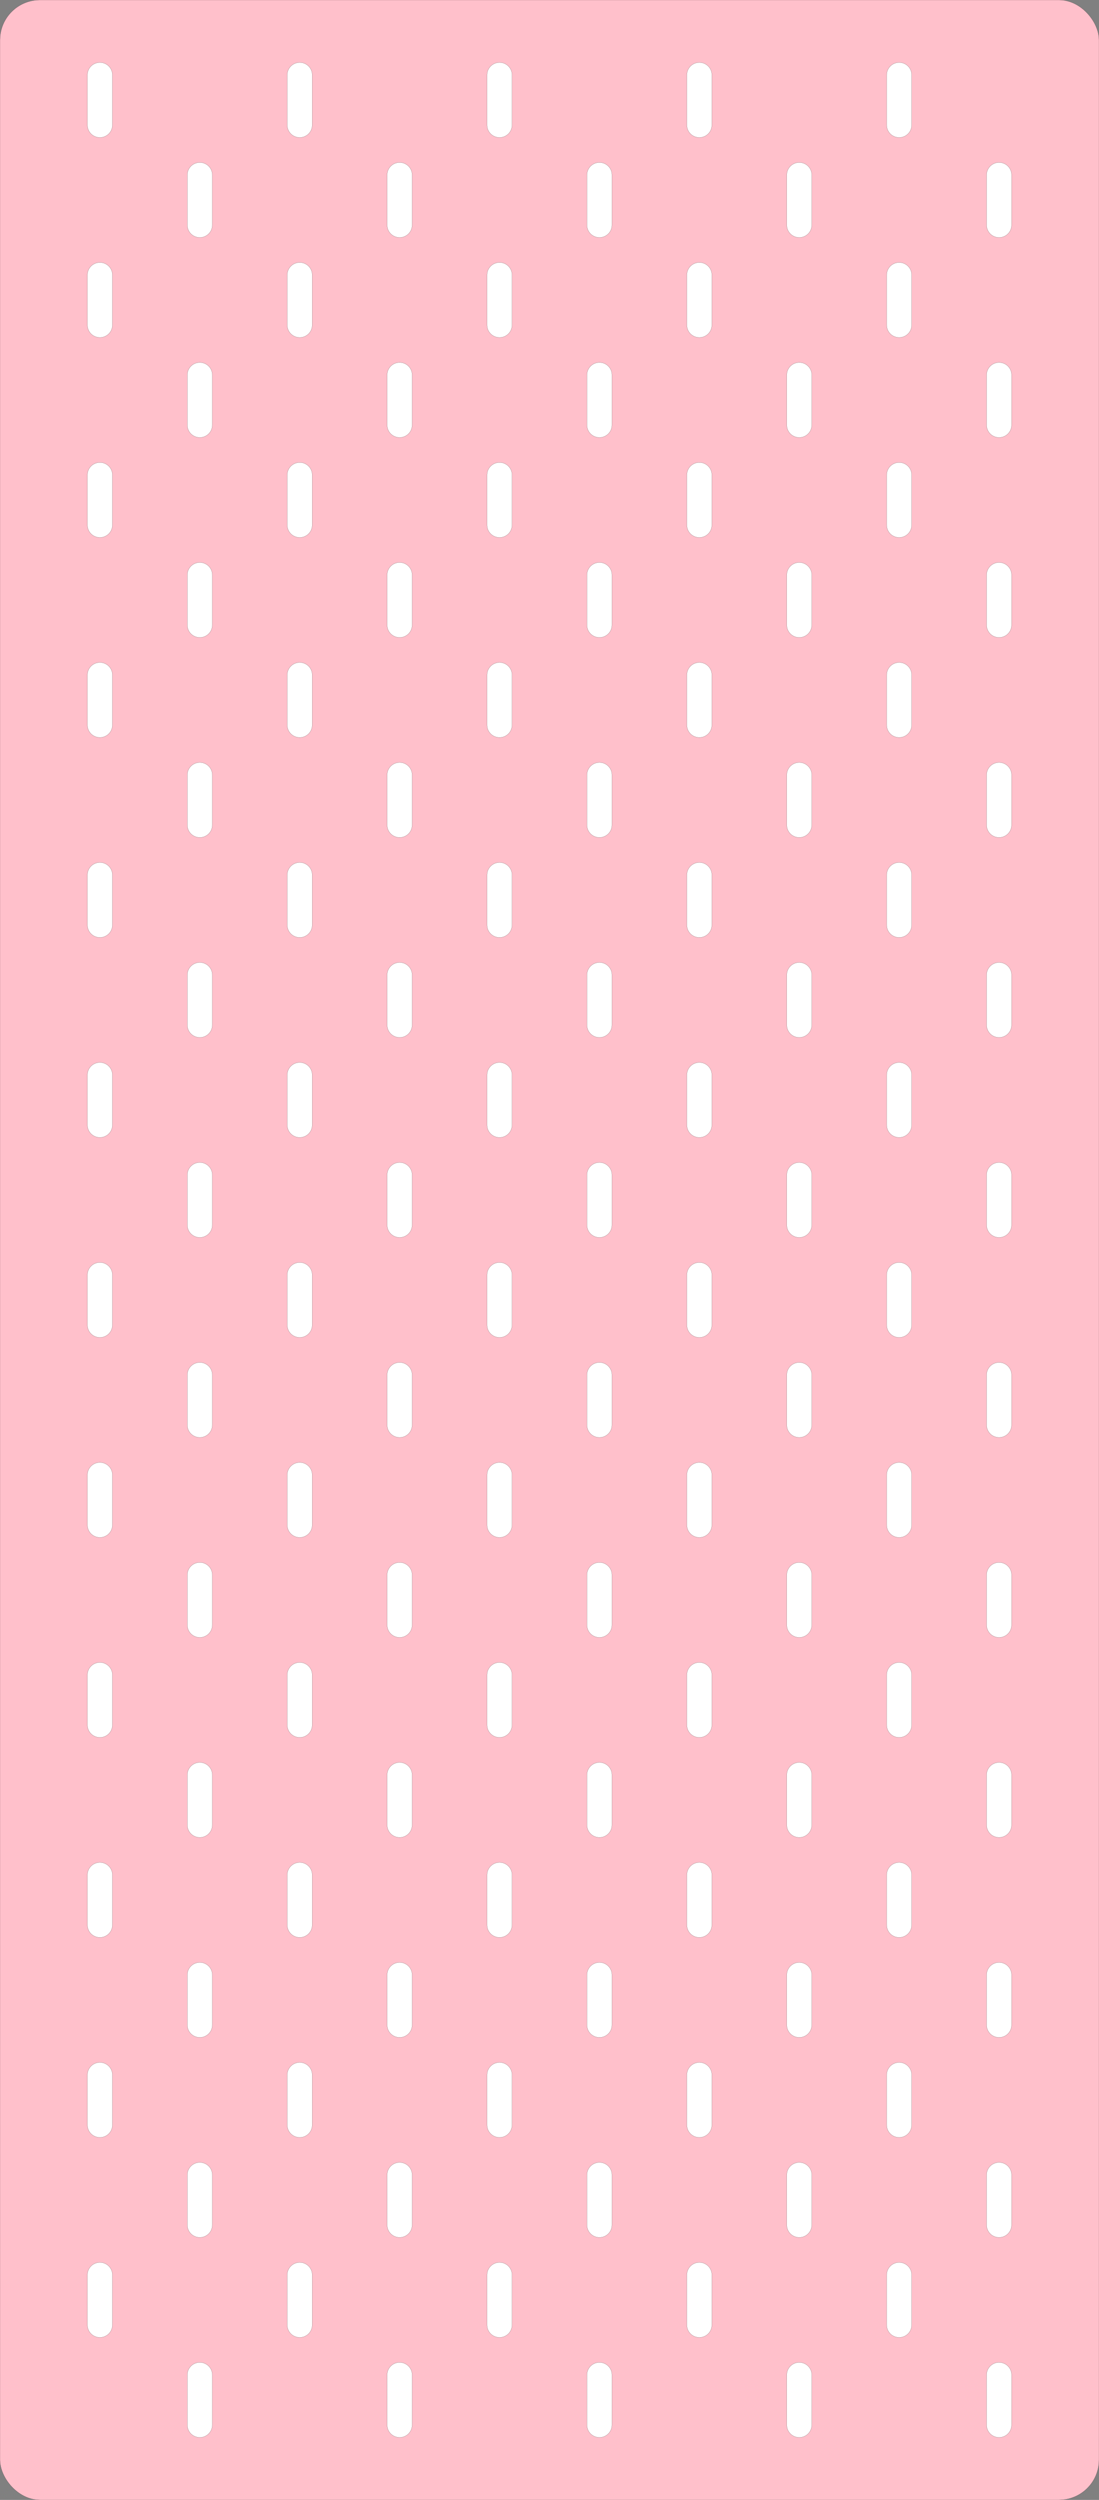 <svg xmlns="http://www.w3.org/2000/svg" viewBox="0 0 220 500" width="220mm" height="500mm"><rect x="0" y="0" width="220" height="500" fill="#808080" stroke="none"/><rect stroke="black" stroke-width="0.02" x="0" y="0" width="220" height="500" rx="8" ry="8" fill="pink"/><path stroke="black" stroke-width="0.02" d="M 17.5 15 a 2.5 2.5 0 0 1 5 0 v 10 a 2.5 2.5 0 0 1 -5 0 Z " fill="white"/><path stroke="black" stroke-width="0.02" d="M 57.5 15 a 2.5 2.5 0 0 1 5 0 v 10 a 2.5 2.5 0 0 1 -5 0 Z " fill="white"/><path stroke="black" stroke-width="0.02" d="M 97.5 15 a 2.5 2.5 0 0 1 5 0 v 10 a 2.5 2.5 0 0 1 -5 0 Z " fill="white"/><path stroke="black" stroke-width="0.02" d="M 137.5 15 a 2.5 2.5 0 0 1 5 0 v 10 a 2.5 2.5 0 0 1 -5 0 Z " fill="white"/><path stroke="black" stroke-width="0.02" d="M 177.5 15 a 2.5 2.5 0 0 1 5 0 v 10 a 2.5 2.5 0 0 1 -5 0 Z " fill="white"/><path stroke="black" stroke-width="0.02" d="M 37.5 35 a 2.5 2.5 0 0 1 5 0 v 10 a 2.5 2.5 0 0 1 -5 0 Z " fill="white"/><path stroke="black" stroke-width="0.02" d="M 77.5 35 a 2.5 2.5 0 0 1 5 0 v 10 a 2.5 2.5 0 0 1 -5 0 Z " fill="white"/><path stroke="black" stroke-width="0.02" d="M 117.5 35 a 2.5 2.5 0 0 1 5 0 v 10 a 2.5 2.5 0 0 1 -5 0 Z " fill="white"/><path stroke="black" stroke-width="0.02" d="M 157.5 35 a 2.5 2.5 0 0 1 5 0 v 10 a 2.5 2.5 0 0 1 -5 0 Z " fill="white"/><path stroke="black" stroke-width="0.02" d="M 197.5 35 a 2.5 2.5 0 0 1 5 0 v 10 a 2.5 2.5 0 0 1 -5 0 Z " fill="white"/><path stroke="black" stroke-width="0.02" d="M 17.5 55 a 2.5 2.5 0 0 1 5 0 v 10 a 2.5 2.5 0 0 1 -5 0 Z " fill="white"/><path stroke="black" stroke-width="0.02" d="M 57.5 55 a 2.5 2.5 0 0 1 5 0 v 10 a 2.5 2.5 0 0 1 -5 0 Z " fill="white"/><path stroke="black" stroke-width="0.02" d="M 97.5 55 a 2.5 2.5 0 0 1 5 0 v 10 a 2.5 2.5 0 0 1 -5 0 Z " fill="white"/><path stroke="black" stroke-width="0.02" d="M 137.5 55 a 2.5 2.5 0 0 1 5 0 v 10 a 2.5 2.5 0 0 1 -5 0 Z " fill="white"/><path stroke="black" stroke-width="0.02" d="M 177.5 55 a 2.5 2.5 0 0 1 5 0 v 10 a 2.5 2.5 0 0 1 -5 0 Z " fill="white"/><path stroke="black" stroke-width="0.02" d="M 37.5 75 a 2.5 2.5 0 0 1 5 0 v 10 a 2.5 2.5 0 0 1 -5 0 Z " fill="white"/><path stroke="black" stroke-width="0.02" d="M 77.5 75 a 2.5 2.5 0 0 1 5 0 v 10 a 2.5 2.5 0 0 1 -5 0 Z " fill="white"/><path stroke="black" stroke-width="0.02" d="M 117.5 75 a 2.5 2.5 0 0 1 5 0 v 10 a 2.5 2.5 0 0 1 -5 0 Z " fill="white"/><path stroke="black" stroke-width="0.02" d="M 157.5 75 a 2.5 2.5 0 0 1 5 0 v 10 a 2.5 2.5 0 0 1 -5 0 Z " fill="white"/><path stroke="black" stroke-width="0.02" d="M 197.5 75 a 2.5 2.5 0 0 1 5 0 v 10 a 2.5 2.5 0 0 1 -5 0 Z " fill="white"/><path stroke="black" stroke-width="0.02" d="M 17.5 95 a 2.5 2.5 0 0 1 5 0 v 10 a 2.5 2.5 0 0 1 -5 0 Z " fill="white"/><path stroke="black" stroke-width="0.02" d="M 57.5 95 a 2.5 2.5 0 0 1 5 0 v 10 a 2.5 2.5 0 0 1 -5 0 Z " fill="white"/><path stroke="black" stroke-width="0.02" d="M 97.5 95 a 2.5 2.5 0 0 1 5 0 v 10 a 2.5 2.5 0 0 1 -5 0 Z " fill="white"/><path stroke="black" stroke-width="0.02" d="M 137.5 95 a 2.5 2.5 0 0 1 5 0 v 10 a 2.5 2.5 0 0 1 -5 0 Z " fill="white"/><path stroke="black" stroke-width="0.02" d="M 177.5 95 a 2.5 2.5 0 0 1 5 0 v 10 a 2.5 2.5 0 0 1 -5 0 Z " fill="white"/><path stroke="black" stroke-width="0.02" d="M 37.5 115 a 2.5 2.5 0 0 1 5 0 v 10 a 2.5 2.5 0 0 1 -5 0 Z " fill="white"/><path stroke="black" stroke-width="0.02" d="M 77.5 115 a 2.5 2.5 0 0 1 5 0 v 10 a 2.5 2.5 0 0 1 -5 0 Z " fill="white"/><path stroke="black" stroke-width="0.02" d="M 117.5 115 a 2.5 2.5 0 0 1 5 0 v 10 a 2.5 2.5 0 0 1 -5 0 Z " fill="white"/><path stroke="black" stroke-width="0.02" d="M 157.5 115 a 2.5 2.5 0 0 1 5 0 v 10 a 2.5 2.5 0 0 1 -5 0 Z " fill="white"/><path stroke="black" stroke-width="0.02" d="M 197.5 115 a 2.5 2.5 0 0 1 5 0 v 10 a 2.5 2.5 0 0 1 -5 0 Z " fill="white"/><path stroke="black" stroke-width="0.02" d="M 17.5 135 a 2.5 2.5 0 0 1 5 0 v 10 a 2.5 2.5 0 0 1 -5 0 Z " fill="white"/><path stroke="black" stroke-width="0.02" d="M 57.5 135 a 2.5 2.5 0 0 1 5 0 v 10 a 2.5 2.5 0 0 1 -5 0 Z " fill="white"/><path stroke="black" stroke-width="0.02" d="M 97.5 135 a 2.5 2.5 0 0 1 5 0 v 10 a 2.5 2.5 0 0 1 -5 0 Z " fill="white"/><path stroke="black" stroke-width="0.02" d="M 137.5 135 a 2.5 2.5 0 0 1 5 0 v 10 a 2.5 2.5 0 0 1 -5 0 Z " fill="white"/><path stroke="black" stroke-width="0.02" d="M 177.5 135 a 2.5 2.5 0 0 1 5 0 v 10 a 2.5 2.5 0 0 1 -5 0 Z " fill="white"/><path stroke="black" stroke-width="0.02" d="M 37.5 155 a 2.5 2.5 0 0 1 5 0 v 10 a 2.5 2.5 0 0 1 -5 0 Z " fill="white"/><path stroke="black" stroke-width="0.02" d="M 77.5 155 a 2.5 2.5 0 0 1 5 0 v 10 a 2.5 2.5 0 0 1 -5 0 Z " fill="white"/><path stroke="black" stroke-width="0.02" d="M 117.5 155 a 2.5 2.5 0 0 1 5 0 v 10 a 2.5 2.5 0 0 1 -5 0 Z " fill="white"/><path stroke="black" stroke-width="0.02" d="M 157.5 155 a 2.5 2.5 0 0 1 5 0 v 10 a 2.5 2.5 0 0 1 -5 0 Z " fill="white"/><path stroke="black" stroke-width="0.02" d="M 197.5 155 a 2.5 2.5 0 0 1 5 0 v 10 a 2.5 2.5 0 0 1 -5 0 Z " fill="white"/><path stroke="black" stroke-width="0.02" d="M 17.5 175 a 2.5 2.5 0 0 1 5 0 v 10 a 2.5 2.5 0 0 1 -5 0 Z " fill="white"/><path stroke="black" stroke-width="0.02" d="M 57.5 175 a 2.5 2.5 0 0 1 5 0 v 10 a 2.5 2.5 0 0 1 -5 0 Z " fill="white"/><path stroke="black" stroke-width="0.02" d="M 97.5 175 a 2.5 2.5 0 0 1 5 0 v 10 a 2.5 2.5 0 0 1 -5 0 Z " fill="white"/><path stroke="black" stroke-width="0.02" d="M 137.5 175 a 2.5 2.5 0 0 1 5 0 v 10 a 2.5 2.5 0 0 1 -5 0 Z " fill="white"/><path stroke="black" stroke-width="0.02" d="M 177.5 175 a 2.5 2.5 0 0 1 5 0 v 10 a 2.5 2.5 0 0 1 -5 0 Z " fill="white"/><path stroke="black" stroke-width="0.02" d="M 37.5 195 a 2.5 2.5 0 0 1 5 0 v 10 a 2.5 2.5 0 0 1 -5 0 Z " fill="white"/><path stroke="black" stroke-width="0.02" d="M 77.5 195 a 2.5 2.5 0 0 1 5 0 v 10 a 2.5 2.5 0 0 1 -5 0 Z " fill="white"/><path stroke="black" stroke-width="0.02" d="M 117.5 195 a 2.5 2.5 0 0 1 5 0 v 10 a 2.5 2.5 0 0 1 -5 0 Z " fill="white"/><path stroke="black" stroke-width="0.02" d="M 157.5 195 a 2.5 2.5 0 0 1 5 0 v 10 a 2.5 2.5 0 0 1 -5 0 Z " fill="white"/><path stroke="black" stroke-width="0.02" d="M 197.5 195 a 2.5 2.5 0 0 1 5 0 v 10 a 2.5 2.5 0 0 1 -5 0 Z " fill="white"/><path stroke="black" stroke-width="0.02" d="M 17.5 215 a 2.5 2.5 0 0 1 5 0 v 10 a 2.5 2.5 0 0 1 -5 0 Z " fill="white"/><path stroke="black" stroke-width="0.02" d="M 57.5 215 a 2.5 2.5 0 0 1 5 0 v 10 a 2.5 2.5 0 0 1 -5 0 Z " fill="white"/><path stroke="black" stroke-width="0.02" d="M 97.5 215 a 2.5 2.5 0 0 1 5 0 v 10 a 2.5 2.5 0 0 1 -5 0 Z " fill="white"/><path stroke="black" stroke-width="0.02" d="M 137.5 215 a 2.5 2.5 0 0 1 5 0 v 10 a 2.5 2.5 0 0 1 -5 0 Z " fill="white"/><path stroke="black" stroke-width="0.02" d="M 177.5 215 a 2.5 2.5 0 0 1 5 0 v 10 a 2.5 2.5 0 0 1 -5 0 Z " fill="white"/><path stroke="black" stroke-width="0.02" d="M 37.5 235 a 2.5 2.5 0 0 1 5 0 v 10 a 2.5 2.5 0 0 1 -5 0 Z " fill="white"/><path stroke="black" stroke-width="0.02" d="M 77.5 235 a 2.5 2.5 0 0 1 5 0 v 10 a 2.5 2.5 0 0 1 -5 0 Z " fill="white"/><path stroke="black" stroke-width="0.02" d="M 117.5 235 a 2.5 2.5 0 0 1 5 0 v 10 a 2.5 2.5 0 0 1 -5 0 Z " fill="white"/><path stroke="black" stroke-width="0.02" d="M 157.5 235 a 2.5 2.5 0 0 1 5 0 v 10 a 2.5 2.5 0 0 1 -5 0 Z " fill="white"/><path stroke="black" stroke-width="0.02" d="M 197.5 235 a 2.5 2.5 0 0 1 5 0 v 10 a 2.5 2.5 0 0 1 -5 0 Z " fill="white"/><path stroke="black" stroke-width="0.02" d="M 17.5 255 a 2.5 2.5 0 0 1 5 0 v 10 a 2.5 2.5 0 0 1 -5 0 Z " fill="white"/><path stroke="black" stroke-width="0.02" d="M 57.5 255 a 2.5 2.5 0 0 1 5 0 v 10 a 2.5 2.5 0 0 1 -5 0 Z " fill="white"/><path stroke="black" stroke-width="0.02" d="M 97.5 255 a 2.5 2.5 0 0 1 5 0 v 10 a 2.5 2.5 0 0 1 -5 0 Z " fill="white"/><path stroke="black" stroke-width="0.02" d="M 137.5 255 a 2.5 2.5 0 0 1 5 0 v 10 a 2.5 2.5 0 0 1 -5 0 Z " fill="white"/><path stroke="black" stroke-width="0.02" d="M 177.5 255 a 2.5 2.5 0 0 1 5 0 v 10 a 2.5 2.5 0 0 1 -5 0 Z " fill="white"/><path stroke="black" stroke-width="0.02" d="M 37.5 275 a 2.5 2.5 0 0 1 5 0 v 10 a 2.5 2.5 0 0 1 -5 0 Z " fill="white"/><path stroke="black" stroke-width="0.02" d="M 77.5 275 a 2.5 2.5 0 0 1 5 0 v 10 a 2.5 2.5 0 0 1 -5 0 Z " fill="white"/><path stroke="black" stroke-width="0.02" d="M 117.5 275 a 2.5 2.5 0 0 1 5 0 v 10 a 2.5 2.5 0 0 1 -5 0 Z " fill="white"/><path stroke="black" stroke-width="0.02" d="M 157.5 275 a 2.5 2.5 0 0 1 5 0 v 10 a 2.5 2.5 0 0 1 -5 0 Z " fill="white"/><path stroke="black" stroke-width="0.02" d="M 197.5 275 a 2.5 2.5 0 0 1 5 0 v 10 a 2.5 2.5 0 0 1 -5 0 Z " fill="white"/><path stroke="black" stroke-width="0.02" d="M 17.5 295 a 2.5 2.5 0 0 1 5 0 v 10 a 2.5 2.5 0 0 1 -5 0 Z " fill="white"/><path stroke="black" stroke-width="0.02" d="M 57.5 295 a 2.5 2.5 0 0 1 5 0 v 10 a 2.5 2.5 0 0 1 -5 0 Z " fill="white"/><path stroke="black" stroke-width="0.02" d="M 97.5 295 a 2.5 2.5 0 0 1 5 0 v 10 a 2.5 2.5 0 0 1 -5 0 Z " fill="white"/><path stroke="black" stroke-width="0.02" d="M 137.5 295 a 2.5 2.5 0 0 1 5 0 v 10 a 2.5 2.5 0 0 1 -5 0 Z " fill="white"/><path stroke="black" stroke-width="0.02" d="M 177.5 295 a 2.5 2.5 0 0 1 5 0 v 10 a 2.5 2.5 0 0 1 -5 0 Z " fill="white"/><path stroke="black" stroke-width="0.02" d="M 37.5 315 a 2.5 2.5 0 0 1 5 0 v 10 a 2.5 2.5 0 0 1 -5 0 Z " fill="white"/><path stroke="black" stroke-width="0.02" d="M 77.5 315 a 2.5 2.5 0 0 1 5 0 v 10 a 2.5 2.5 0 0 1 -5 0 Z " fill="white"/><path stroke="black" stroke-width="0.02" d="M 117.5 315 a 2.5 2.5 0 0 1 5 0 v 10 a 2.5 2.5 0 0 1 -5 0 Z " fill="white"/><path stroke="black" stroke-width="0.02" d="M 157.5 315 a 2.5 2.5 0 0 1 5 0 v 10 a 2.5 2.5 0 0 1 -5 0 Z " fill="white"/><path stroke="black" stroke-width="0.02" d="M 197.5 315 a 2.5 2.5 0 0 1 5 0 v 10 a 2.5 2.5 0 0 1 -5 0 Z " fill="white"/><path stroke="black" stroke-width="0.02" d="M 17.5 335 a 2.5 2.5 0 0 1 5 0 v 10 a 2.5 2.5 0 0 1 -5 0 Z " fill="white"/><path stroke="black" stroke-width="0.02" d="M 57.5 335 a 2.5 2.5 0 0 1 5 0 v 10 a 2.5 2.5 0 0 1 -5 0 Z " fill="white"/><path stroke="black" stroke-width="0.02" d="M 97.5 335 a 2.5 2.5 0 0 1 5 0 v 10 a 2.5 2.5 0 0 1 -5 0 Z " fill="white"/><path stroke="black" stroke-width="0.02" d="M 137.5 335 a 2.5 2.5 0 0 1 5 0 v 10 a 2.5 2.5 0 0 1 -5 0 Z " fill="white"/><path stroke="black" stroke-width="0.02" d="M 177.5 335 a 2.5 2.5 0 0 1 5 0 v 10 a 2.5 2.5 0 0 1 -5 0 Z " fill="white"/><path stroke="black" stroke-width="0.02" d="M 37.5 355 a 2.5 2.5 0 0 1 5 0 v 10 a 2.5 2.5 0 0 1 -5 0 Z " fill="white"/><path stroke="black" stroke-width="0.02" d="M 77.5 355 a 2.5 2.5 0 0 1 5 0 v 10 a 2.5 2.5 0 0 1 -5 0 Z " fill="white"/><path stroke="black" stroke-width="0.02" d="M 117.5 355 a 2.5 2.5 0 0 1 5 0 v 10 a 2.5 2.5 0 0 1 -5 0 Z " fill="white"/><path stroke="black" stroke-width="0.02" d="M 157.5 355 a 2.5 2.5 0 0 1 5 0 v 10 a 2.5 2.5 0 0 1 -5 0 Z " fill="white"/><path stroke="black" stroke-width="0.02" d="M 197.5 355 a 2.5 2.5 0 0 1 5 0 v 10 a 2.5 2.5 0 0 1 -5 0 Z " fill="white"/><path stroke="black" stroke-width="0.02" d="M 17.5 375 a 2.5 2.5 0 0 1 5 0 v 10 a 2.5 2.5 0 0 1 -5 0 Z " fill="white"/><path stroke="black" stroke-width="0.02" d="M 57.5 375 a 2.5 2.5 0 0 1 5 0 v 10 a 2.5 2.5 0 0 1 -5 0 Z " fill="white"/><path stroke="black" stroke-width="0.02" d="M 97.5 375 a 2.5 2.5 0 0 1 5 0 v 10 a 2.5 2.5 0 0 1 -5 0 Z " fill="white"/><path stroke="black" stroke-width="0.02" d="M 137.5 375 a 2.5 2.5 0 0 1 5 0 v 10 a 2.5 2.5 0 0 1 -5 0 Z " fill="white"/><path stroke="black" stroke-width="0.02" d="M 177.5 375 a 2.5 2.5 0 0 1 5 0 v 10 a 2.5 2.5 0 0 1 -5 0 Z " fill="white"/><path stroke="black" stroke-width="0.02" d="M 37.5 395 a 2.5 2.5 0 0 1 5 0 v 10 a 2.5 2.5 0 0 1 -5 0 Z " fill="white"/><path stroke="black" stroke-width="0.02" d="M 77.5 395 a 2.5 2.5 0 0 1 5 0 v 10 a 2.5 2.5 0 0 1 -5 0 Z " fill="white"/><path stroke="black" stroke-width="0.02" d="M 117.5 395 a 2.5 2.5 0 0 1 5 0 v 10 a 2.5 2.5 0 0 1 -5 0 Z " fill="white"/><path stroke="black" stroke-width="0.02" d="M 157.5 395 a 2.5 2.5 0 0 1 5 0 v 10 a 2.5 2.5 0 0 1 -5 0 Z " fill="white"/><path stroke="black" stroke-width="0.02" d="M 197.5 395 a 2.5 2.5 0 0 1 5 0 v 10 a 2.5 2.5 0 0 1 -5 0 Z " fill="white"/><path stroke="black" stroke-width="0.02" d="M 17.5 415 a 2.5 2.5 0 0 1 5 0 v 10 a 2.5 2.5 0 0 1 -5 0 Z " fill="white"/><path stroke="black" stroke-width="0.02" d="M 57.5 415 a 2.5 2.5 0 0 1 5 0 v 10 a 2.5 2.5 0 0 1 -5 0 Z " fill="white"/><path stroke="black" stroke-width="0.02" d="M 97.5 415 a 2.5 2.5 0 0 1 5 0 v 10 a 2.5 2.5 0 0 1 -5 0 Z " fill="white"/><path stroke="black" stroke-width="0.02" d="M 137.5 415 a 2.5 2.5 0 0 1 5 0 v 10 a 2.5 2.5 0 0 1 -5 0 Z " fill="white"/><path stroke="black" stroke-width="0.02" d="M 177.5 415 a 2.5 2.5 0 0 1 5 0 v 10 a 2.5 2.5 0 0 1 -5 0 Z " fill="white"/><path stroke="black" stroke-width="0.02" d="M 37.5 435 a 2.5 2.5 0 0 1 5 0 v 10 a 2.5 2.5 0 0 1 -5 0 Z " fill="white"/><path stroke="black" stroke-width="0.02" d="M 77.5 435 a 2.5 2.5 0 0 1 5 0 v 10 a 2.5 2.5 0 0 1 -5 0 Z " fill="white"/><path stroke="black" stroke-width="0.02" d="M 117.5 435 a 2.5 2.5 0 0 1 5 0 v 10 a 2.5 2.5 0 0 1 -5 0 Z " fill="white"/><path stroke="black" stroke-width="0.02" d="M 157.5 435 a 2.5 2.5 0 0 1 5 0 v 10 a 2.5 2.5 0 0 1 -5 0 Z " fill="white"/><path stroke="black" stroke-width="0.02" d="M 197.5 435 a 2.5 2.5 0 0 1 5 0 v 10 a 2.5 2.5 0 0 1 -5 0 Z " fill="white"/><path stroke="black" stroke-width="0.02" d="M 17.5 455 a 2.5 2.5 0 0 1 5 0 v 10 a 2.5 2.5 0 0 1 -5 0 Z " fill="white"/><path stroke="black" stroke-width="0.02" d="M 57.5 455 a 2.5 2.5 0 0 1 5 0 v 10 a 2.5 2.5 0 0 1 -5 0 Z " fill="white"/><path stroke="black" stroke-width="0.02" d="M 97.5 455 a 2.5 2.5 0 0 1 5 0 v 10 a 2.5 2.5 0 0 1 -5 0 Z " fill="white"/><path stroke="black" stroke-width="0.02" d="M 137.5 455 a 2.5 2.5 0 0 1 5 0 v 10 a 2.5 2.5 0 0 1 -5 0 Z " fill="white"/><path stroke="black" stroke-width="0.02" d="M 177.5 455 a 2.5 2.5 0 0 1 5 0 v 10 a 2.5 2.5 0 0 1 -5 0 Z " fill="white"/><path stroke="black" stroke-width="0.02" d="M 37.5 475 a 2.5 2.5 0 0 1 5 0 v 10 a 2.5 2.5 0 0 1 -5 0 Z " fill="white"/><path stroke="black" stroke-width="0.02" d="M 77.5 475 a 2.5 2.5 0 0 1 5 0 v 10 a 2.5 2.5 0 0 1 -5 0 Z " fill="white"/><path stroke="black" stroke-width="0.02" d="M 117.5 475 a 2.5 2.5 0 0 1 5 0 v 10 a 2.5 2.5 0 0 1 -5 0 Z " fill="white"/><path stroke="black" stroke-width="0.02" d="M 157.5 475 a 2.5 2.5 0 0 1 5 0 v 10 a 2.5 2.5 0 0 1 -5 0 Z " fill="white"/><path stroke="black" stroke-width="0.02" d="M 197.5 475 a 2.5 2.5 0 0 1 5 0 v 10 a 2.5 2.5 0 0 1 -5 0 Z " fill="white"/></svg>